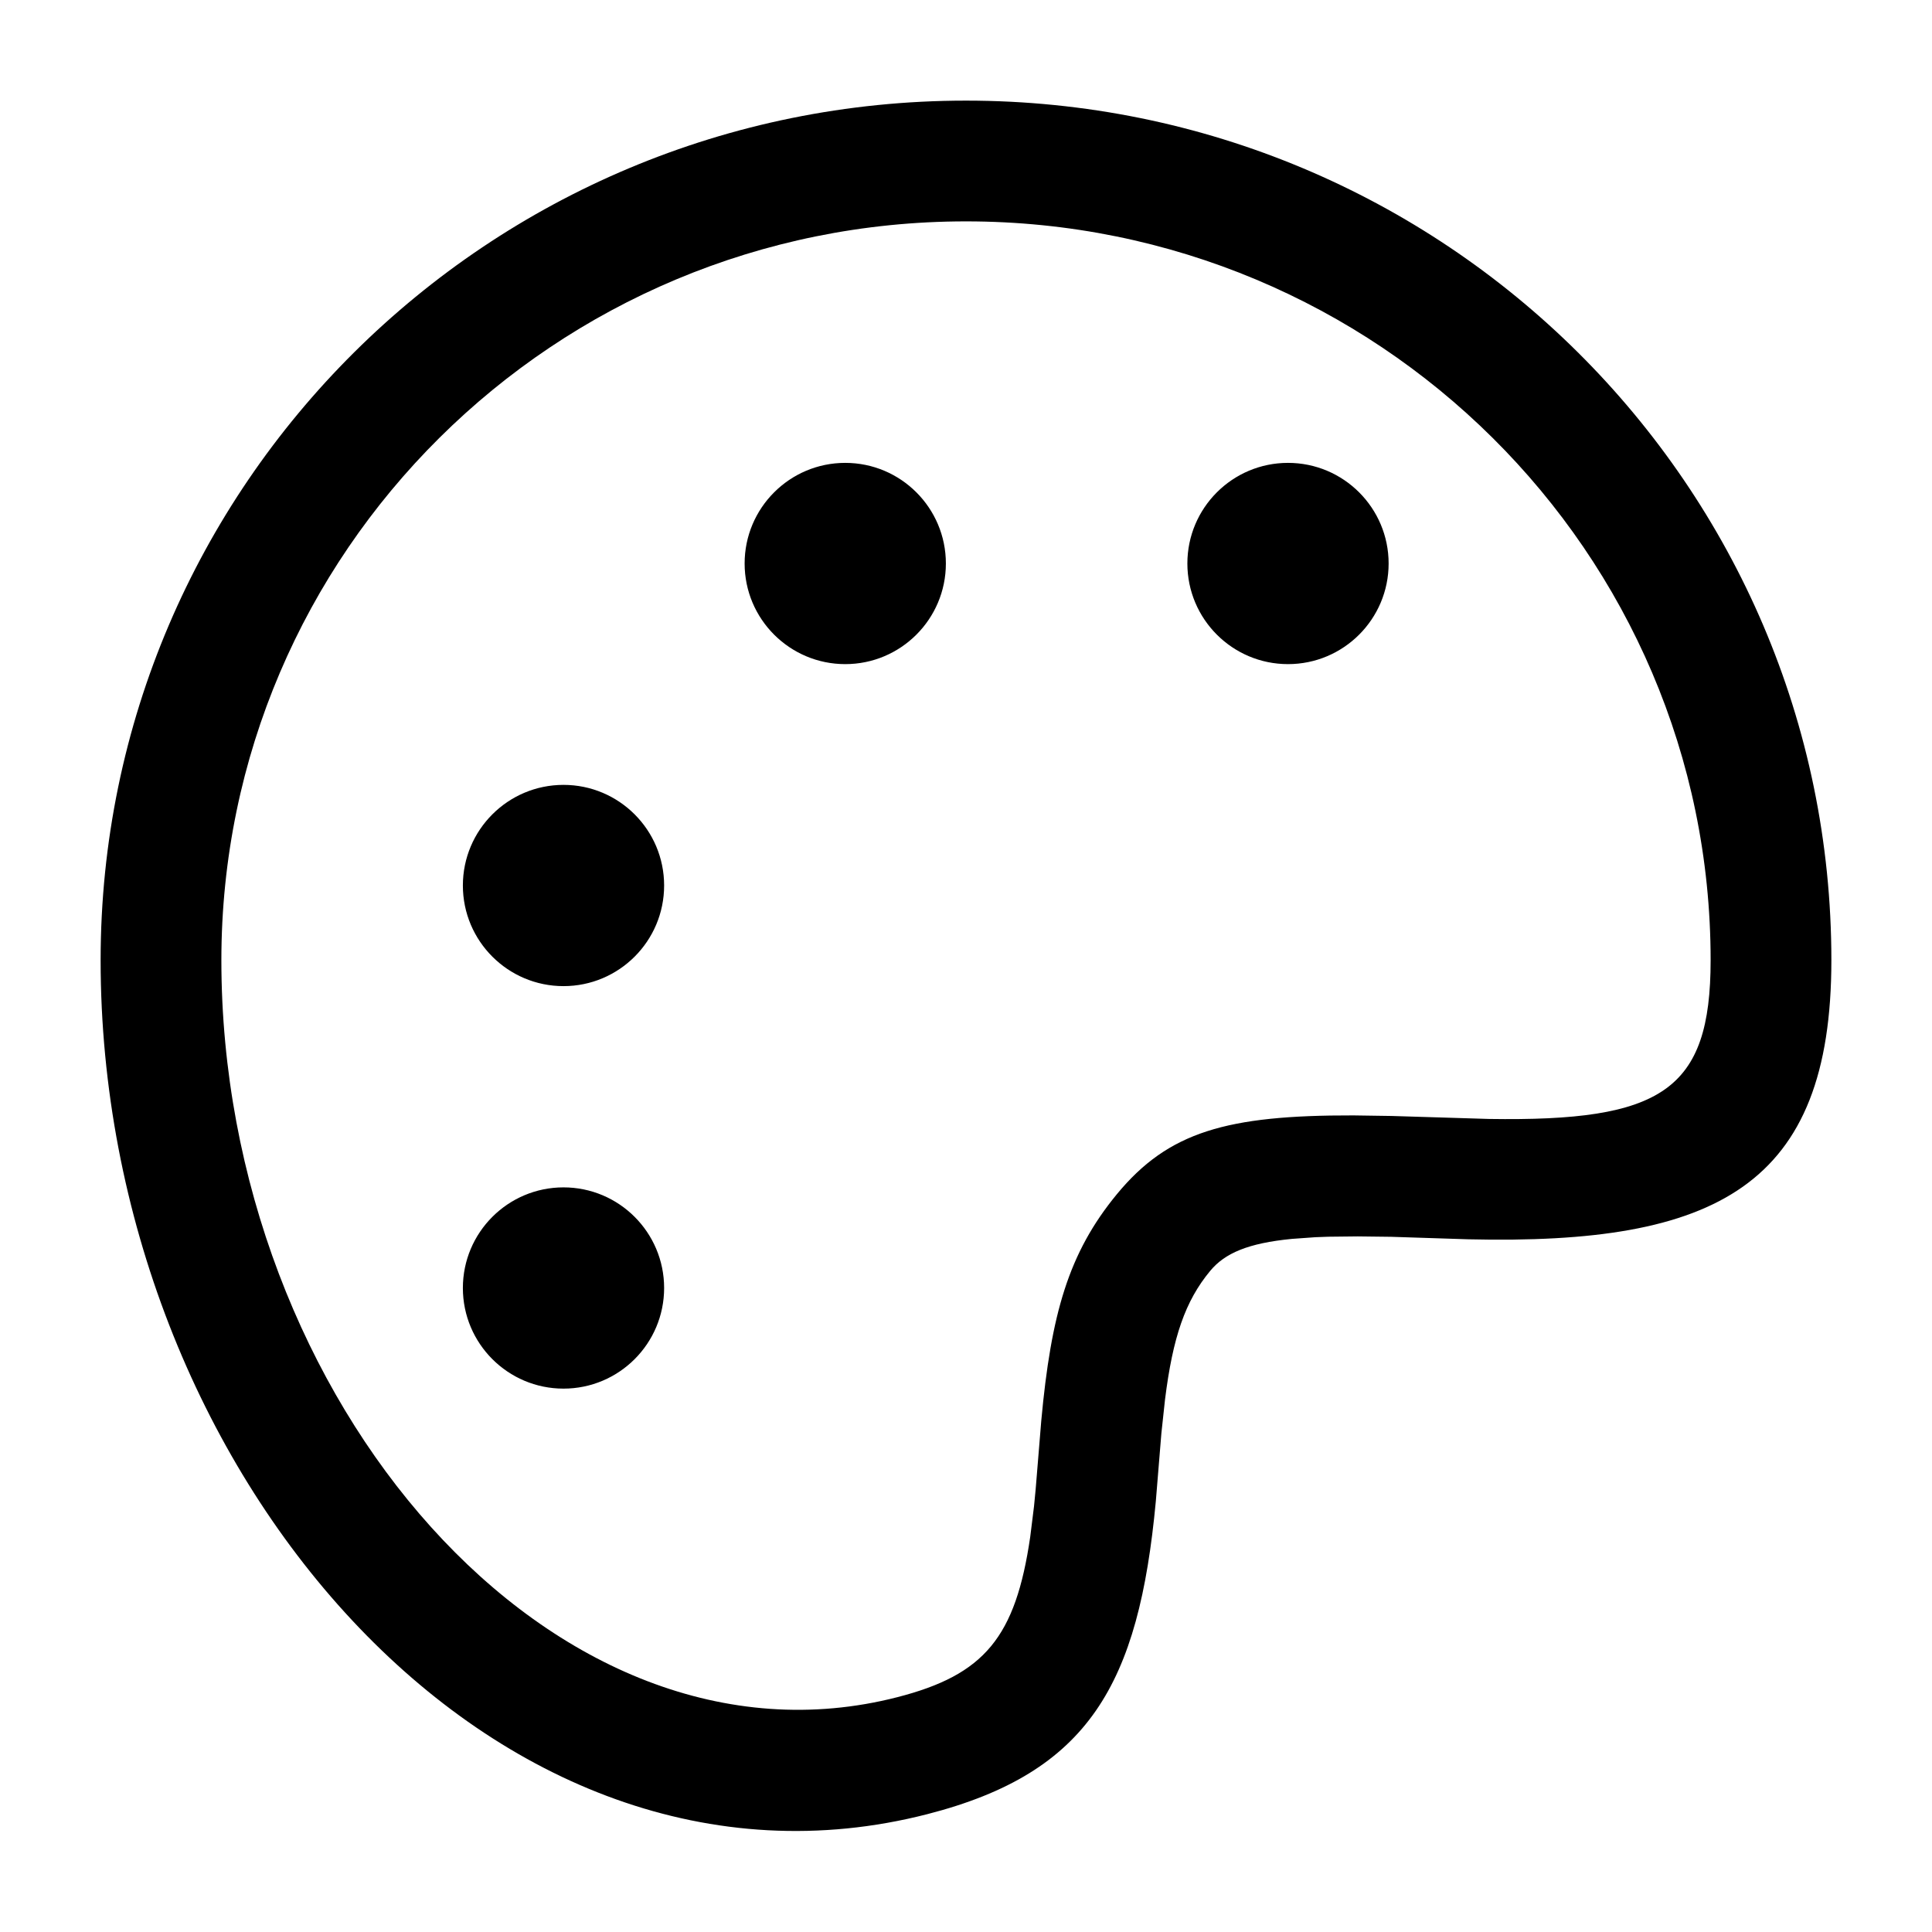 <svg viewBox="0 0 24 24" xmlns="http://www.w3.org/2000/svg"
	xmlns:xlink="http://www.w3.org/1999/xlink">
	<defs />
	<g opacity="0" />
	<path id="矢量 196"
		d="M12 1.25C17.936 1.25 22.75 6.03 22.75 11.928C22.75 14.738 21.319 15.467 18.24 15.395L17.282 15.364L16.867 15.359L16.503 15.363L16.34 15.369L16.047 15.39C15.505 15.443 15.215 15.567 15.032 15.789C14.723 16.163 14.569 16.609 14.472 17.388L14.427 17.806L14.358 18.65C14.146 20.919 13.532 22.019 11.52 22.536C6.156 23.914 1.25 18.271 1.25 11.928C1.25 6.03 6.064 1.25 12 1.25ZM2.75 11.928C2.75 6.861 6.89 2.75 12 2.75C17.11 2.75 21.25 6.861 21.25 11.928C21.25 13.552 20.641 13.933 18.497 13.9L17.287 13.863L16.814 13.856C15.238 13.852 14.513 14.06 13.874 14.835C13.272 15.566 13.057 16.324 12.935 17.649L12.865 18.504L12.845 18.711L12.798 19.09C12.616 20.339 12.23 20.805 11.147 21.083C6.896 22.175 2.75 17.407 2.75 11.928ZM10.5 5.75C11.19 5.75 11.75 6.31 11.75 7C11.75 7.69 11.19 8.25 10.5 8.25C9.81 8.25 9.25 7.69 9.25 7C9.25 6.31 9.81 5.75 10.5 5.75ZM17.25 7C17.25 6.31 16.69 5.75 16 5.75C15.31 5.75 14.75 6.31 14.75 7C14.75 7.69 15.31 8.25 16 8.25C16.69 8.25 17.25 7.69 17.25 7ZM8.25 11C8.25 10.31 7.69 9.75 7 9.75C6.31 9.75 5.75 10.31 5.75 11C5.75 11.69 6.31 12.25 7 12.25C7.69 12.25 8.25 11.69 8.25 11ZM7 14.75C7.69 14.75 8.25 15.31 8.25 16C8.25 16.69 7.69 17.25 7 17.25C6.31 17.25 5.75 16.69 5.75 16C5.75 15.31 6.31 14.75 7 14.75Z"
		fill-rule="evenodd" />
</svg>